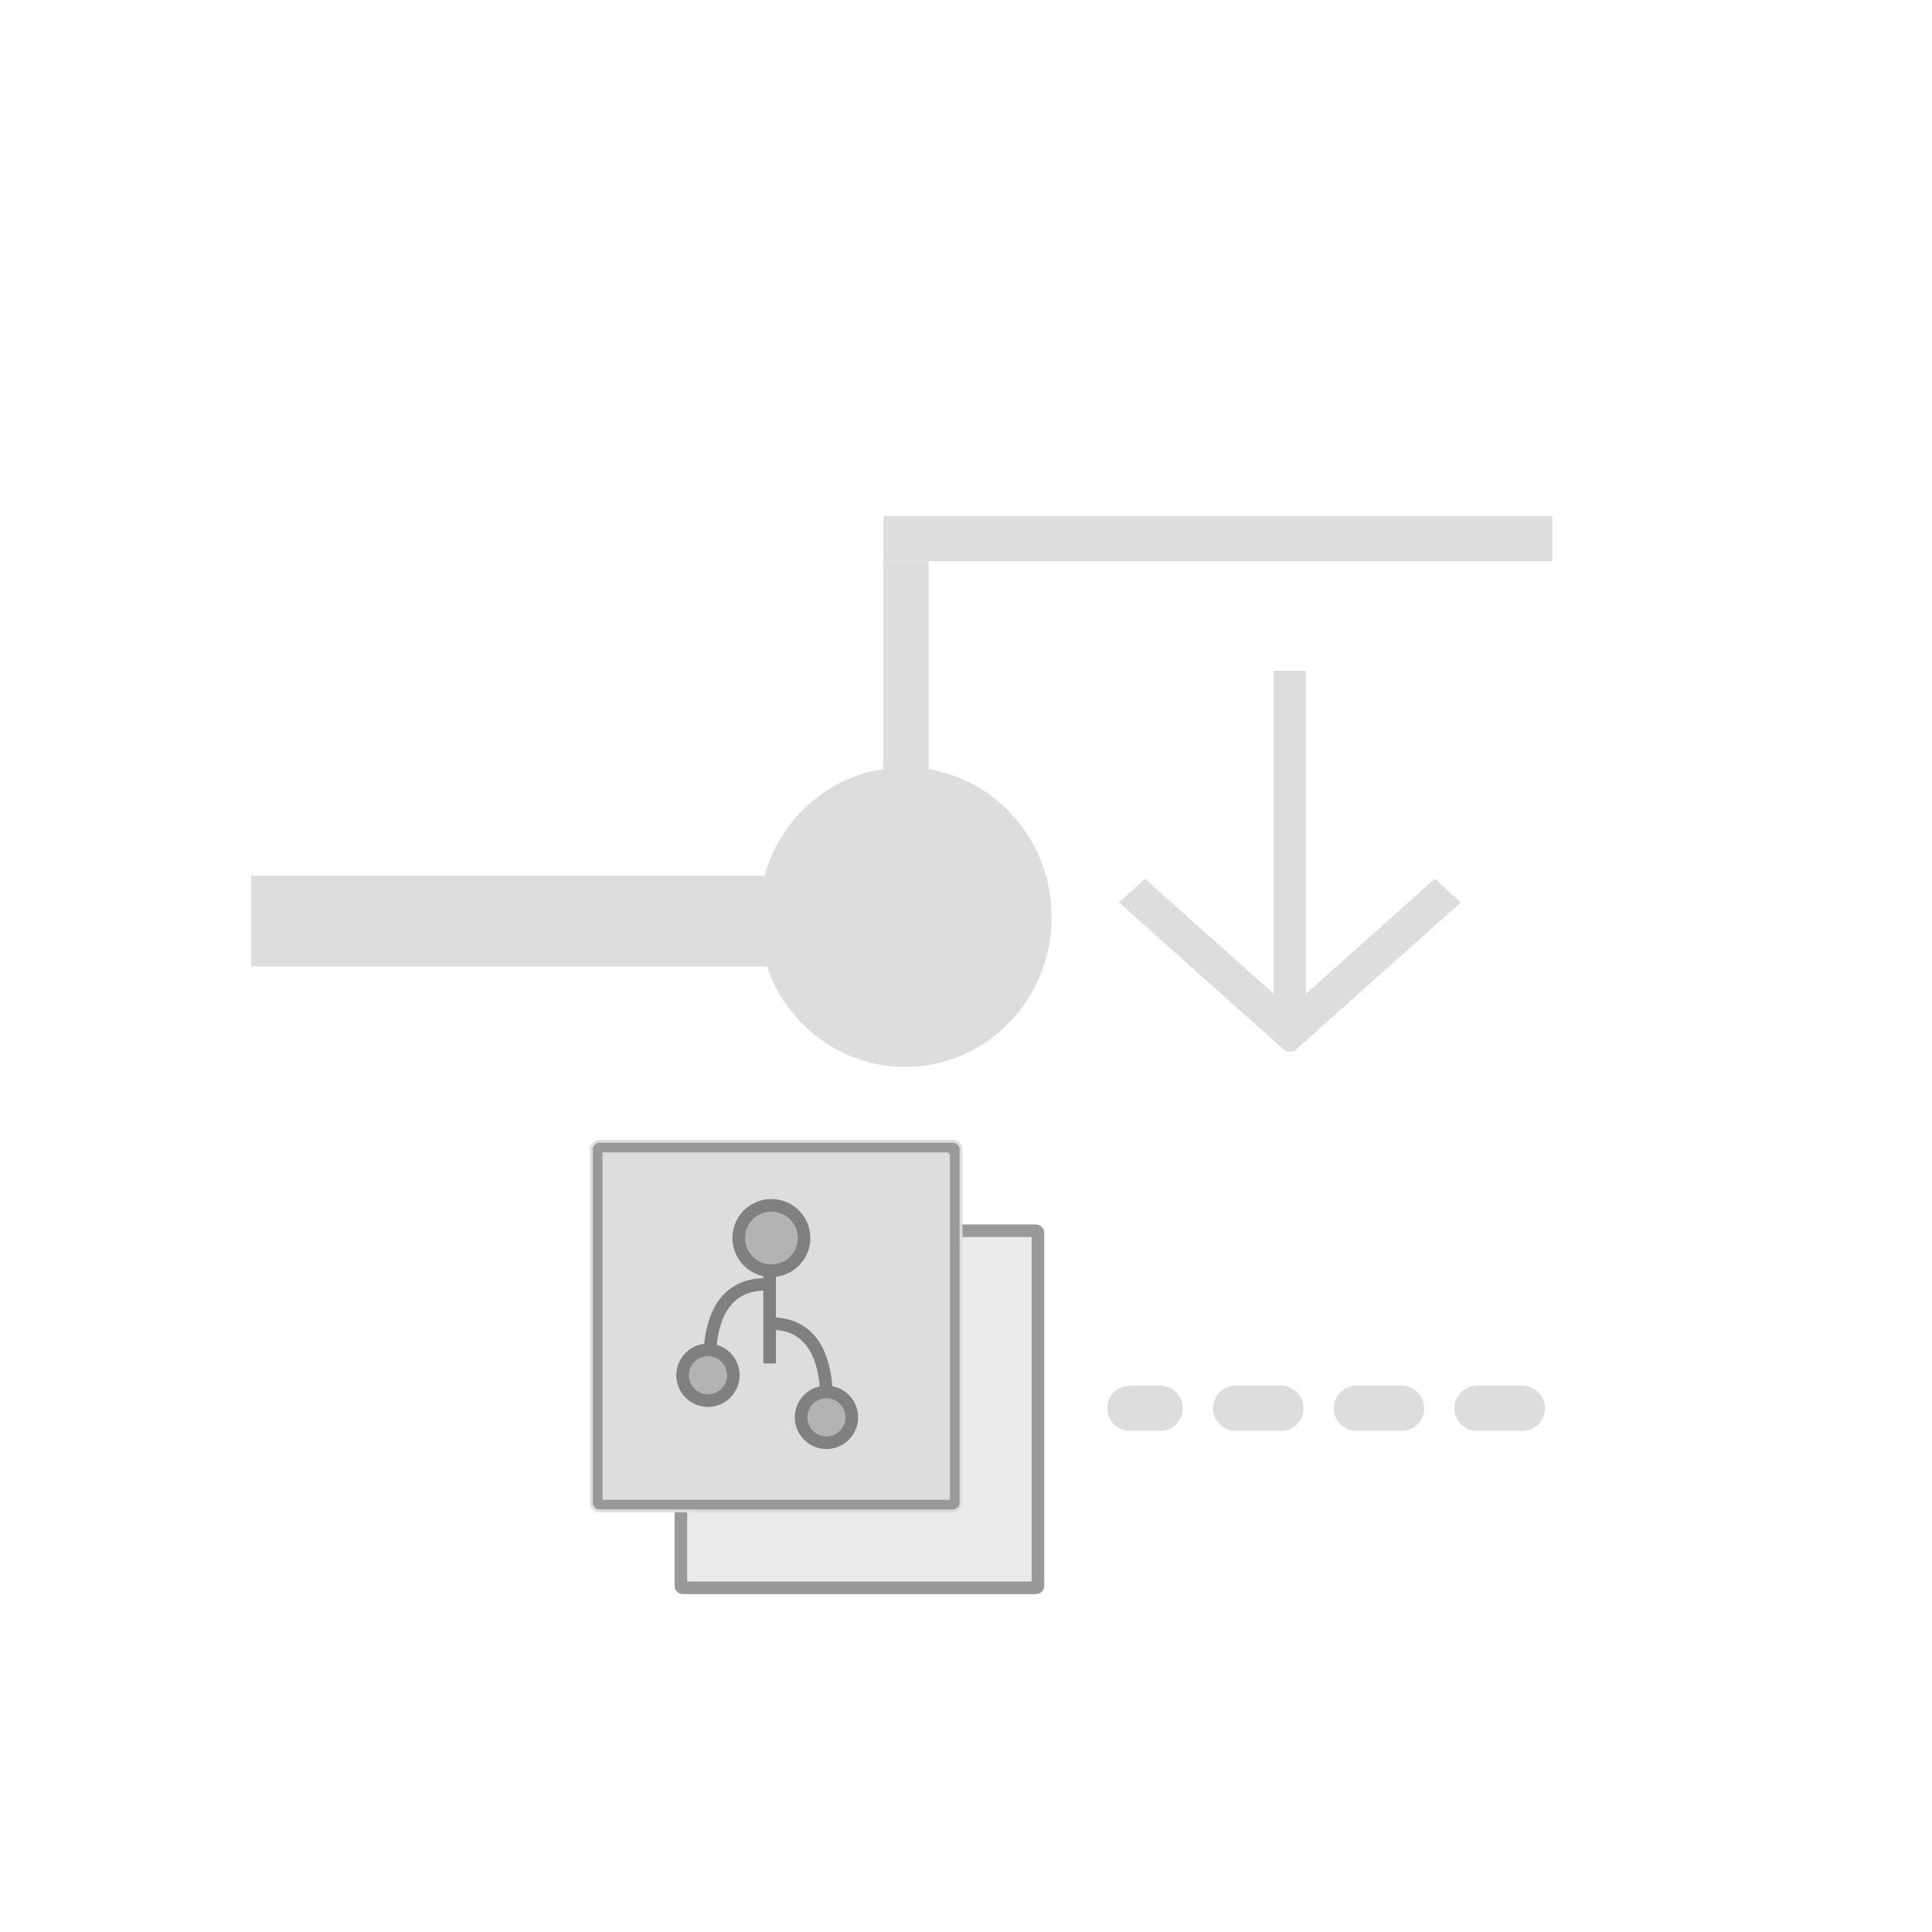 <?xml version="1.0" encoding="UTF-8" standalone="no"?>
<!-- Created with Inkscape (http://www.inkscape.org/) -->

<svg
   xmlns:dc="http://purl.org/dc/elements/1.1/"
   xmlns:cc="http://creativecommons.org/ns#"
   xmlns:rdf="http://www.w3.org/1999/02/22-rdf-syntax-ns#"
   xmlns:svg="http://www.w3.org/2000/svg"
   xmlns="http://www.w3.org/2000/svg"
   xmlns:sodipodi="http://sodipodi.sourceforge.net/DTD/sodipodi-0.dtd"
   xmlns:inkscape="http://www.inkscape.org/namespaces/inkscape"
   width="128"
   height="128"
   viewBox="0 0 128 128"
   version="1.1"
   id="svg8"
   inkscape:version="0.92.5 (2060ec1f9f, 2020-04-08)"
   sodipodi:docname="branch-down.svg">
  <defs
     id="defs2" />
  <sodipodi:namedview
     id="base"
     pagecolor="#ffffff"
     bordercolor="#666666"
     borderopacity="1.0"
     inkscape:pageopacity="0.0"
     inkscape:pageshadow="2"
     inkscape:zoom="5.656854"
     inkscape:cx="47.643457"
     inkscape:cy="61.343201"
     inkscape:document-units="px"
     inkscape:current-layer="layer1"
     showgrid="false"
     units="px"
     inkscape:pagecheckerboard="true"
     showguides="true"
     inkscape:guide-bbox="true"
     inkscape:window-width="1848"
     inkscape:window-height="1016"
     inkscape:window-x="72"
     inkscape:window-y="27"
     inkscape:window-maximized="1">
    <sodipodi:guide
       position="32,66.923"
       orientation="0,1"
       id="guide815"
       inkscape:locked="false"
       inkscape:label=""
       inkscape:color="rgb(0,0,255)" />
    <sodipodi:guide
       position="64,125.259"
       orientation="1,0"
       id="guide817"
       inkscape:locked="false"
       inkscape:label=""
       inkscape:color="rgb(0,0,255)" />
    <sodipodi:guide
       position="31.82,159.352"
       orientation="1,0"
       id="guide819"
       inkscape:locked="false"
       inkscape:label=""
       inkscape:color="rgb(0,0,255)" />
    <sodipodi:guide
       position="83.338,96"
       orientation="0,1"
       id="guide823"
       inkscape:locked="false"
       inkscape:label=""
       inkscape:color="rgb(0,0,255)" />
    <sodipodi:guide
       position="83.085,32"
       orientation="0,1"
       id="guide825"
       inkscape:locked="false"
       inkscape:label=""
       inkscape:color="rgb(0,0,255)" />
    <sodipodi:guide
       position="74.464,110.893"
       orientation="0,1"
       id="guide861"
       inkscape:locked="false" />
    <sodipodi:guide
       position="52.212,66.923"
       orientation="0,1"
       id="guide849"
       inkscape:locked="false" />
  </sodipodi:namedview>
  <g
     inkscape:label="Layer 1"
     inkscape:groupmode="layer"
     id="layer1"
     transform="translate(0,0)">
    <rect
       style="opacity:1;vector-effect:none;fill:#dddddd;fill-opacity:1;fill-rule:evenodd;stroke-width:2.494;stroke-linecap:butt;stroke-linejoin:miter;stroke-miterlimit:4;stroke-dasharray:none;stroke-dashoffset:0;stroke-opacity:1"
       id="rect9525"
       width="35.676"
       height="6"
       x="16.632"
       y="58.024" />
    <ellipse
       style="opacity:1;fill:#dddddd;fill-opacity:1;fill-rule:evenodd;stroke:#dddddd;stroke-width:1;stroke-opacity:1;paint-order:stroke fill markers"
       id="path9529"
       cx="59.973"
       cy="60.761"
       rx="9.204"
       ry="9.427" />
    <rect
       style="opacity:1;vector-effect:none;fill:#dddddd;fill-opacity:1;fill-rule:evenodd;stroke-width:2.494;stroke-linecap:butt;stroke-linejoin:miter;stroke-miterlimit:4;stroke-dasharray:none;stroke-dashoffset:0;stroke-opacity:1"
       id="rect9533"
       width="3"
       height="15.319"
       x="58.527"
       y="37.184" />
    <rect
       style="opacity:1;vector-effect:none;fill:#dddddd;fill-opacity:1;fill-rule:evenodd;stroke-width:2.494;stroke-linecap:butt;stroke-linejoin:miter;stroke-miterlimit:4;stroke-dasharray:none;stroke-dashoffset:0;stroke-opacity:1"
       id="rect9535"
       width="44.319"
       height="3"
       x="58.527"
       y="34.184" />
    <path
       style="stroke-width:0.195;fill:#dddddd;fill-opacity:1"
       inkscape:connector-curvature="0"
       d="m 96.791,59.781 -1.741,-1.555 -9.595,8.566 -9.595,-8.566 -1.741,1.555 11.081,9.893 h 0.51 z"
       p-id="6303"
       id="path46280" />
    <rect
       style="opacity:1;vector-effect:none;fill:#dddddd;fill-opacity:1;fill-rule:evenodd;stroke-width:2.494;stroke-linecap:butt;stroke-linejoin:miter;stroke-miterlimit:4;stroke-dasharray:none;stroke-dashoffset:0;stroke-opacity:1"
       id="rect50780"
       width="2.147"
       height="22.476"
       x="84.378"
       y="44.442" />
    <path
       d="m 76.861,91.802 h -2 c -0.828,0 -1.5,0.672 -1.5,1.5 0,0.828 0.672,1.5 1.5,1.5 h 2 c 0.828,0 1.5,-0.672 1.5,-1.5 0,-0.828 -0.672,-1.5 -1.5,-1.5 z m 16,0 h -3 c -0.828,0 -1.5,0.672 -1.5,1.5 0,0.828 0.672,1.5 1.5,1.5 h 3 c 0.828,0 1.5,-0.672 1.5,-1.5 0,-0.828 -0.672,-1.5 -1.5,-1.5 z m -8,0 h -3 c -0.828,0 -1.5,0.672 -1.5,1.5 0,0.828 0.672,1.5 1.5,1.5 h 3 c 0.828,0 1.5,-0.672 1.5,-1.5 0,-0.828 -0.672,-1.5 -1.5,-1.5 z m 16,0 h -3 c -0.828,0 -1.5,0.672 -1.5,1.5 0,0.828 0.672,1.5 1.5,1.5 h 3 c 0.828,0 1.5,-0.672 1.5,-1.5 0,-0.828 -0.672,-1.5 -1.5,-1.5 z"
       p-id="3429"
       id="path19044"
       inkscape:connector-curvature="0"
       style="fill:#dddddd;stroke-width:0.195;fill-opacity:1"
       sodipodi:nodetypes="ssssssssssssssssssssssssssss" />
    <path
       inkscape:connector-curvature="0"
       style="fill:#dddddd;stroke-width:0.195;opacity:0.591;fill-opacity:1"
       d="m 45.111,81.542 m 0.139,0 h 23.378 q 0.139,0 0.139,0.139 v 23.378 q 0,0.139 -0.139,0.139 h -23.378 q -0.139,0 -0.139,-0.139 V 81.681 q 0,-0.139 0.139,-0.139 z"
       p-id="6112"
       id="path28184" />
    <path
       inkscape:connector-curvature="0"
       style="fill:#999999;stroke-width:0.195"
       d="m 68.349,81.958 v 22.822 H 45.527 V 81.958 h 22.822 m 0.278,-0.833 h -23.378 a 0.556,0.556 0 0 0 -0.556,0.556 v 23.378 a 0.556,0.556 0 0 0 0.556,0.556 h 23.378 a 0.556,0.556 0 0 0 0.556,-0.556 V 81.681 A 0.556,0.556 0 0 0 68.627,81.125 Z"
       p-id="6113"
       id="path28186" />
    <path
       inkscape:connector-curvature="0"
       style="fill:#dddddd;stroke-width:0.195;fill-opacity:1"
       d="m 39.599,76.031 m 0.139,0 h 23.378 q 0.139,0 0.139,0.139 v 23.378 q 0,0.139 -0.139,0.139 h -23.378 q -0.139,0 -0.139,-0.139 V 76.169 q 0,-0.139 0.139,-0.139 z"
       p-id="6114"
       id="path28188" />
    <path
       inkscape:connector-curvature="0"
       style="fill:#999999;stroke-width:0.195;stroke:#dddddd;stroke-opacity:1"
       d="M 62.838,76.447 V 99.269 H 40.016 V 76.447 h 22.822 m 0.278,-0.833 h -23.378 a 0.556,0.556 0 0 0 -0.556,0.556 v 23.378 a 0.556,0.556 0 0 0 0.556,0.556 h 23.378 a 0.556,0.556 0 0 0 0.556,-0.556 V 76.169 a 0.556,0.556 0 0 0 -0.556,-0.556 z"
       p-id="6115"
       id="path28190" />
    <path
       inkscape:connector-curvature="0"
       style="fill:#808080;stroke-width:0.195"
       d="m 50.574,84.375 h 0.833 v 5.958 h -0.833 z"
       p-id="6116"
       id="path28192" />
    <path
       inkscape:connector-curvature="0"
       style="fill:#808080;stroke-width:0.195"
       d="m 47.438,89.689 -0.833,-0.039 c 0.108,-2.269 0.919,-4.975 4.167,-4.975 v 0.833 c -0.756,0 -3.136,0 -3.333,4.181 z"
       p-id="6118"
       id="path28196" />
    <path
       inkscape:connector-curvature="0"
       style="fill:#808080;stroke-width:0.195"
       d="m 54.338,92.283 c -0.197,-4.181 -2.567,-4.181 -3.333,-4.181 v -0.833 c 3.258,0 4.072,2.706 4.167,4.975 z"
       p-id="6120"
       id="path28200" />
    <path
       inkscape:connector-curvature="0"
       style="fill:#b3b3b3;stroke-width:0.195;fill-opacity:1"
       d="m 51.108,82.022 m -2.164,0 a 2.164,2.164 0 1 0 4.328,0 2.164,2.164 0 1 0 -4.328,0 z"
       p-id="6121"
       id="path28202" />
    <path
       inkscape:connector-curvature="0"
       style="fill:#808080;stroke-width:0.195"
       d="m 51.108,84.603 a 2.581,2.581 0 1 1 2.581,-2.581 2.583,2.583 0 0 1 -2.581,2.581 z m 0,-4.328 a 1.747,1.747 0 1 0 1.747,1.747 1.75,1.75 0 0 0 -1.747,-1.747 z"
       p-id="6122"
       id="path28204" />
    <path
       inkscape:connector-curvature="0"
       style="fill:#b3b3b3;stroke-width:0.195;fill-opacity:1"
       d="m 46.905,91.114 m -1.681,0 a 1.681,1.681 0 1 0 3.361,0 1.681,1.681 0 1 0 -3.361,0 z"
       p-id="6123"
       id="path28206" />
    <path
       inkscape:connector-curvature="0"
       style="fill:#808080;stroke-width:0.195"
       d="m 46.905,93.211 a 2.097,2.097 0 1 1 2.097,-2.097 2.1,2.1 0 0 1 -2.097,2.097 z m 0,-3.361 a 1.264,1.264 0 1 0 1.264,1.264 1.267,1.267 0 0 0 -1.264,-1.264 z"
       p-id="6124"
       id="path28208" />
    <path
       inkscape:connector-curvature="0"
       style="fill:#b3b3b3;stroke-width:0.195;fill-opacity:1"
       d="m 54.755,93.903 m -1.681,0 a 1.681,1.681 0 1 0 3.361,0 1.681,1.681 0 1 0 -3.361,0 z"
       p-id="6125"
       id="path28210" />
    <path
       inkscape:connector-curvature="0"
       style="fill:#808080;stroke-width:0.195"
       d="M 54.755,96 A 2.097,2.097 0 1 1 56.852,93.903 2.1,2.1 0 0 1 54.755,96 Z m 0,-3.361 a 1.264,1.264 0 1 0 1.264,1.264 1.267,1.267 0 0 0 -1.264,-1.267 z"
       p-id="6126"
       id="path28212" />
  </g>
</svg>
